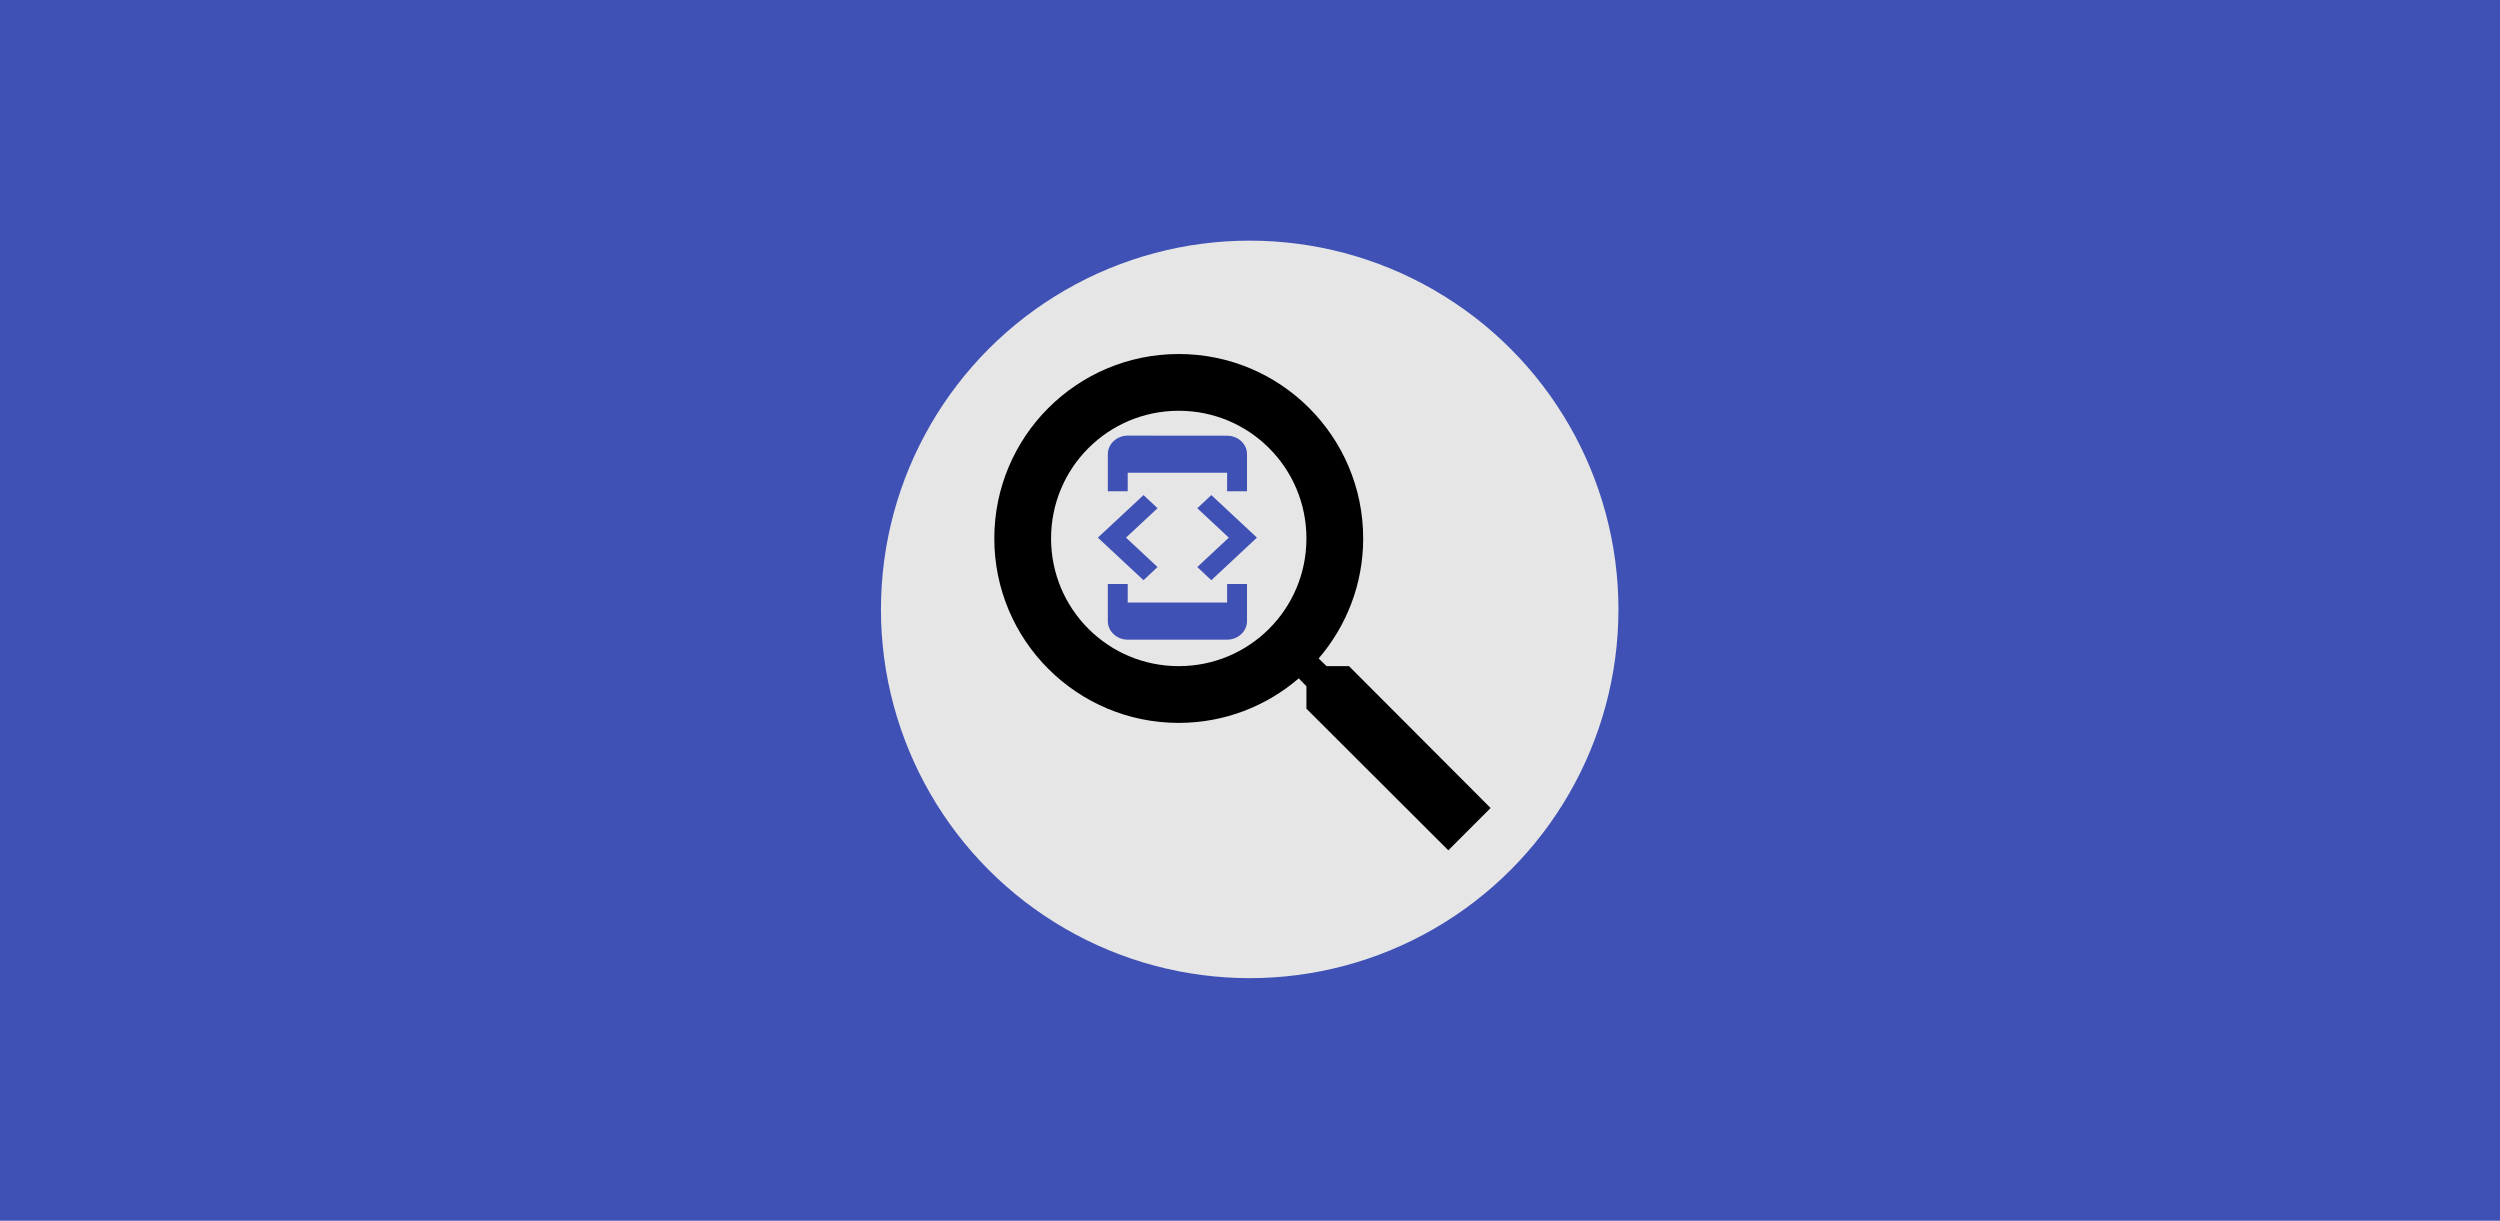 <?xml version="1.0" encoding="UTF-8" standalone="no"?>
<!-- Created with Inkscape (http://www.inkscape.org/) -->

<svg
   xmlns:dc="http://purl.org/dc/elements/1.1/"
   xmlns:cc="http://creativecommons.org/ns#"
   xmlns:rdf="http://www.w3.org/1999/02/22-rdf-syntax-ns#"
   xmlns:svg="http://www.w3.org/2000/svg"
   xmlns="http://www.w3.org/2000/svg"
   xmlns:sodipodi="http://sodipodi.sourceforge.net/DTD/sodipodi-0.dtd"
   xmlns:inkscape="http://www.inkscape.org/namespaces/inkscape"
   width="1024"
   height="500"
   viewBox="0 0 1024 500"
   id="svg2"
   version="1.1"
   inkscape:version="0.91 r13725"
   sodipodi:docname="feature.svg"
   inkscape:export-filename="/home/jle/Git/ApiExplorer/pics/feature.png"
   inkscape:export-xdpi="90"
   inkscape:export-ydpi="90">
  <defs
     id="defs4" />
  <sodipodi:namedview
     id="base"
     pagecolor="#ffffff"
     bordercolor="#666666"
     borderopacity="1.0"
     inkscape:pageopacity="0.0"
     inkscape:pageshadow="2"
     inkscape:zoom="0.49497474"
     inkscape:cx="409.57548"
     inkscape:cy="398.9392"
     inkscape:document-units="px"
     inkscape:current-layer="layer1"
     showgrid="false"
     units="px"
     inkscape:window-width="1366"
     inkscape:window-height="710"
     inkscape:window-x="0"
     inkscape:window-y="0"
     inkscape:window-maximized="1" />
  <g
     inkscape:label="Ebene 1"
     inkscape:groupmode="layer"
     id="layer1"
     transform="translate(0,-552.362)">
    <rect
       style="fill:#3f51b5;fill-opacity:1;stroke:none"
       id="rect4136"
       width="1024"
       height="500"
       x="0"
       y="552.362" />
    <g
       transform="matrix(0.59,0,0,0.59,360.835,332.118)"
       id="layer1-3"
       inkscape:label="Ebene 1">
      <circle
         r="256"
         cy="796.362"
         cx="256"
         id="path4152"
         style="fill:#e6e6e6;fill-opacity:1;stroke:none" />
      <path
         id="path4156"
         d="m 151.903,687.067 124.5,0 0,124.5 -124.5,0 z"
         inkscape:connector-curvature="0"
         style="fill:none;stroke:none" />
      <g
         id="g4199">
        <g
           transform="matrix(19.699,0,0,19.699,19.606,559.969)"
           id="g4148"
           style="fill:#000000;stroke:none">
          <path
             inkscape:connector-curvature="0"
             d="m 15.5,14 -0.79,0 -0.28,-0.27 C 15.41,12.59 16,11.11 16,9.5 16,5.91 13.09,3 9.5,3 5.91,3 3,5.91 3,9.5 3,13.09 5.91,16 9.5,16 c 1.61,0 3.09,-0.59 4.23,-1.57 L 14,14.71 14,15.5 19,20.49 20.49,19 15.5,14 Z m -6,0 C 7.01,14 5,11.99 5,9.5 5,7.01 7.01,5 9.5,5 11.99,5 14,7.01 14,9.5 14,11.99 11.99,14 9.5,14 Z"
             id="path4138"
             style="stroke:none" />
          <path
             style="fill:none;stroke:none"
             inkscape:connector-curvature="0"
             d="M 0,0 24,0 24,24 0,24 Z"
             id="path4140" />
        </g>
        <path
           inkscape:connector-curvature="0"
           d="m 171.315,701.466 69.019,0 0,12.878 13.804,0 0,-25.757 c 0,-7.083 -6.212,-12.814 -13.804,-12.814 l -69.019,-0.064 c -7.592,0 -13.804,5.795 -13.804,12.878 l 0,25.757 13.804,0 0,-12.878 z m 58.045,74.63 31.68,-29.556 -31.68,-29.556 -9.732,9.144 21.879,20.412 -21.879,20.412 9.732,9.144 z m -37.339,-9.144 -21.879,-20.412 21.879,-20.412 -9.732,-9.144 -31.68,29.556 31.68,29.556 9.732,-9.144 z m 48.313,24.662 -69.019,0 0,-12.878 -13.804,0 0,25.757 c 0,7.083 6.212,12.878 13.804,12.878 l 69.019,0 c 7.592,0 13.804,-5.795 13.804,-12.878 l 0,-25.757 -13.804,0 0,12.878 z"
           id="path4158"
           style="fill:#3f51b5;fill-opacity:1;stroke:none" />
      </g>
    </g>
  </g>
</svg>
